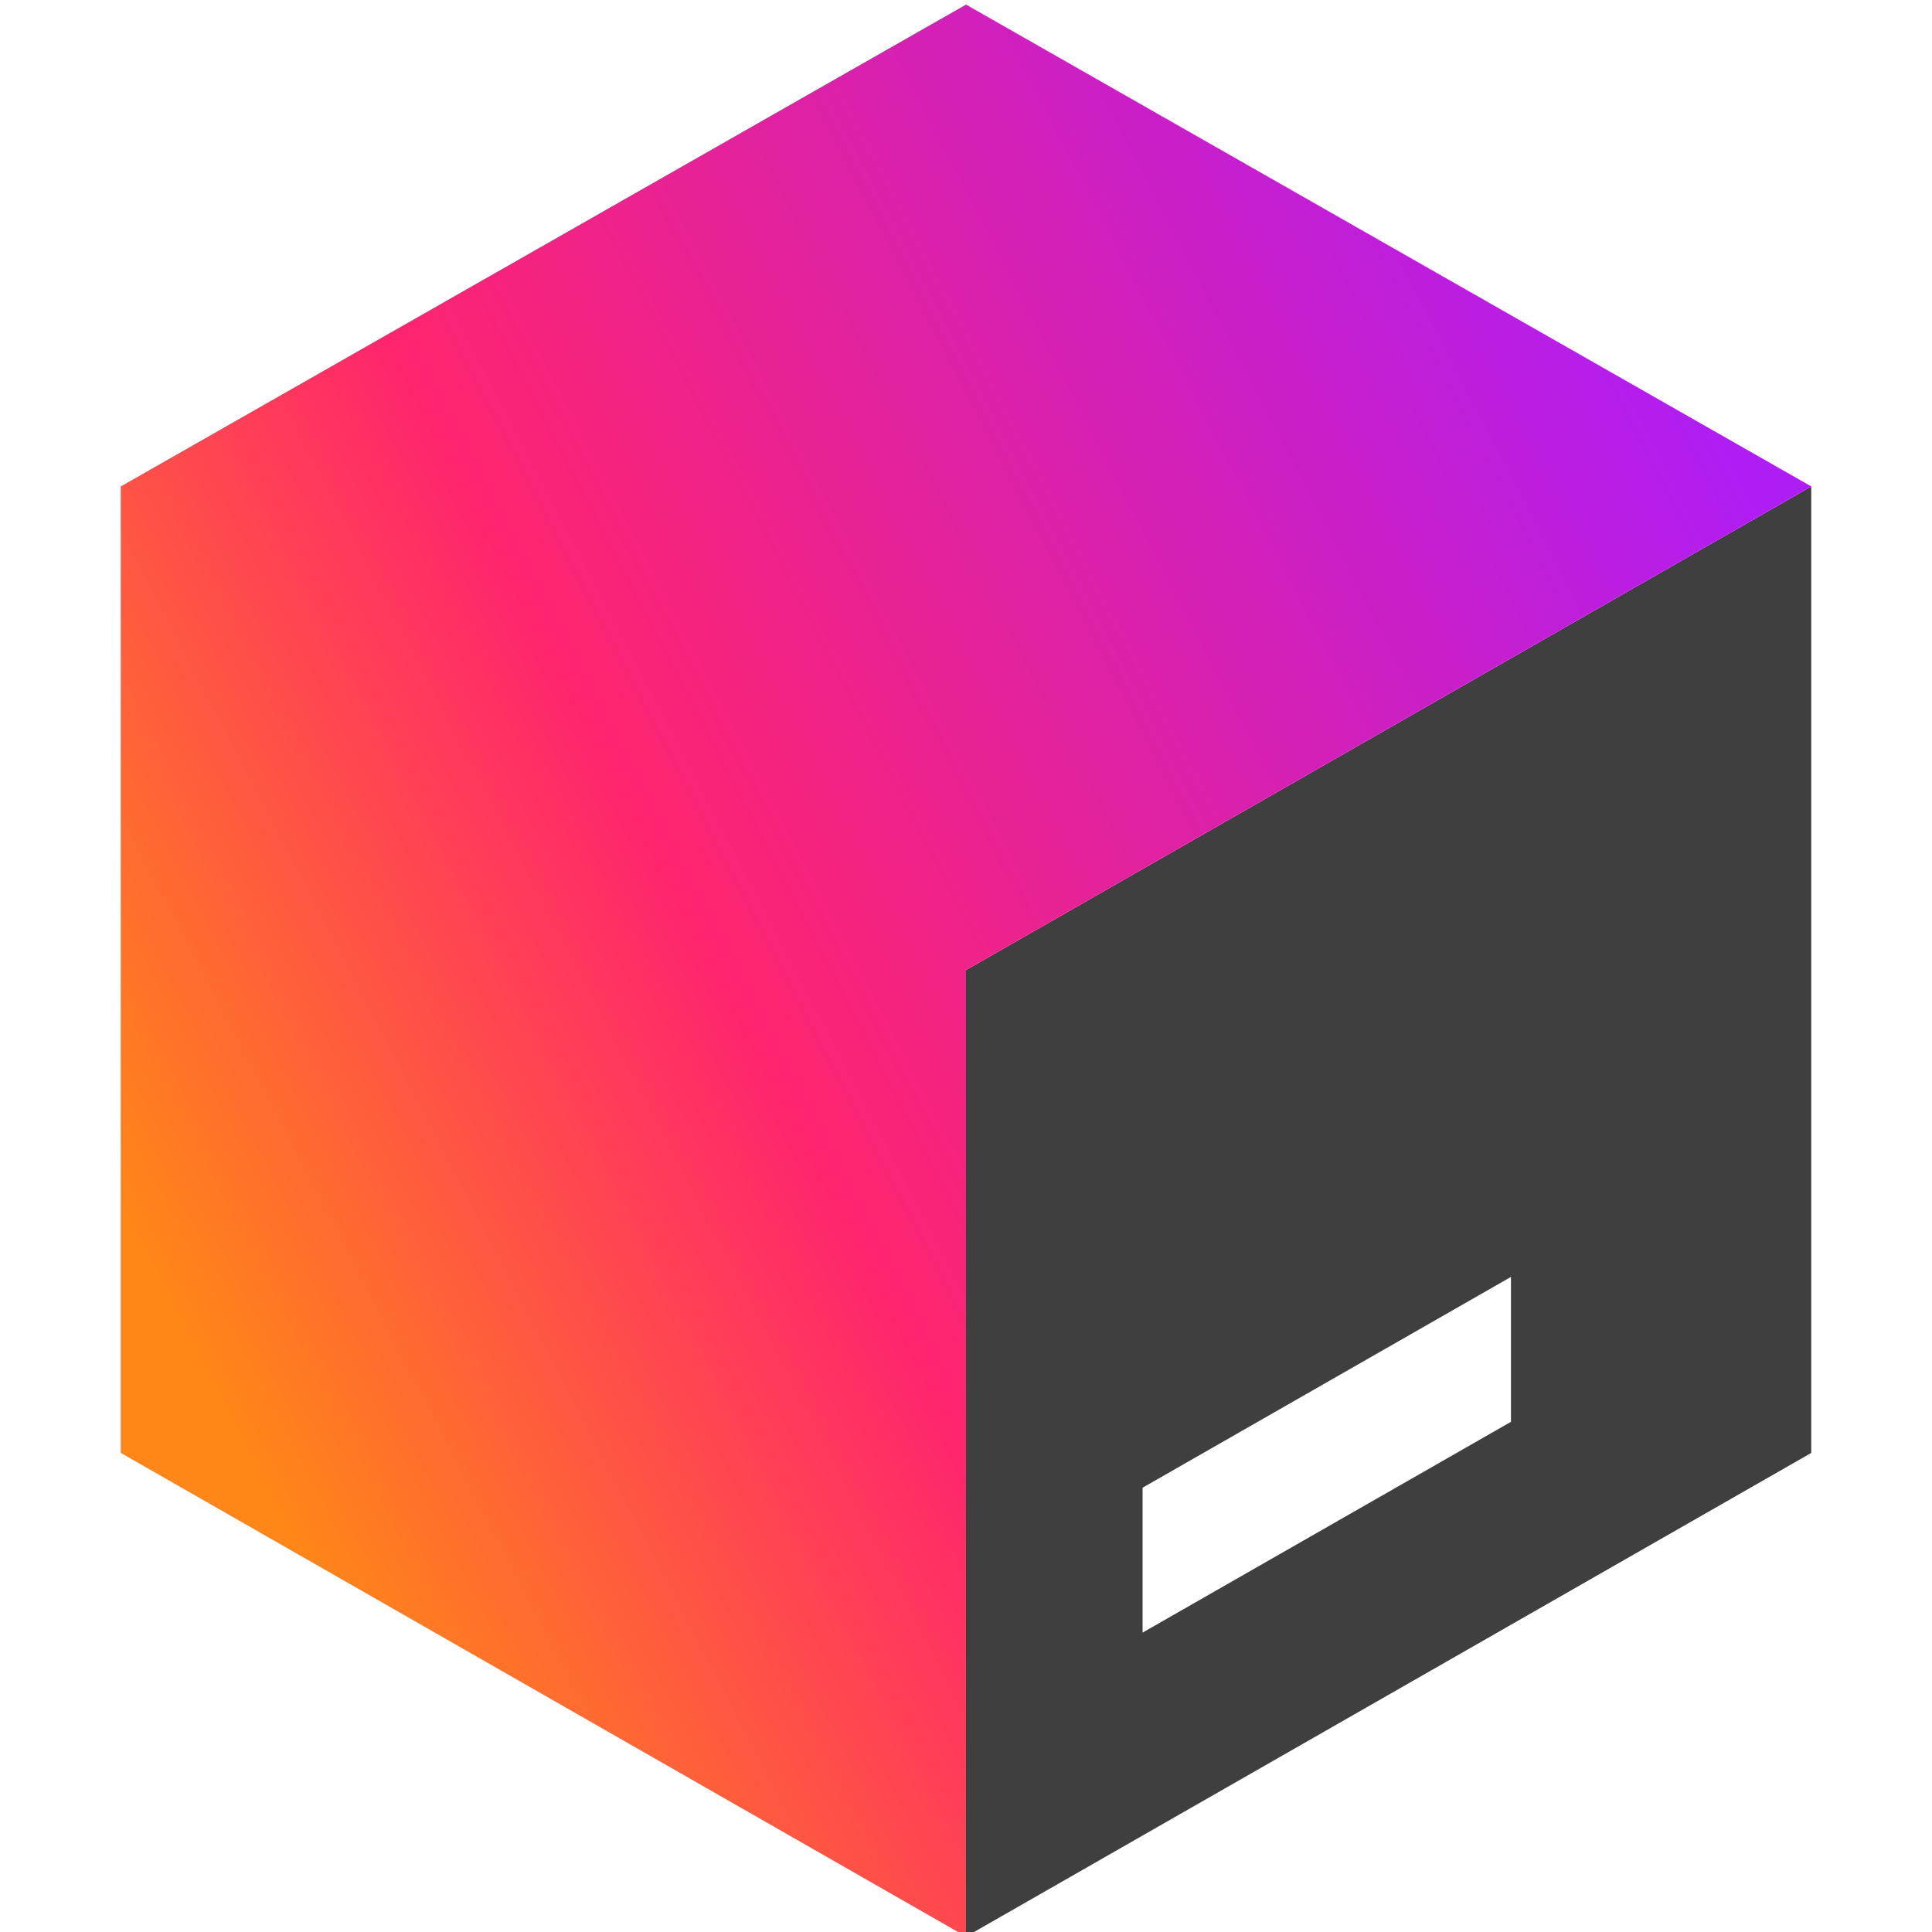 <svg width="16" height="16" data-name="Layer 1" version="1.1" viewBox="0 0 32 32" xmlns="http://www.w3.org/2000/svg">
  <defs>
    <linearGradient id="a" x1="2.18" x2="30.041" y1="23.255" y2="8.782" gradientUnits="userSpaceOnUse">
      <stop stop-color="#ff8618" offset=".043"/>
      <stop stop-color="#ff246e" offset=".382"/>
      <stop stop-color="#af1df5" offset=".989"/>
    </linearGradient>
    <filter id="b" color-interpolation-filters="sRGB">
      <feColorMatrix values="0.21 0.72 0.072 0 0 0.21 0.72 0.072 0 0 0.21 0.72 0.072 0 0 0 0 0 1 0 "/>
    </filter>
  </defs>
  <title>ToolBox_trayIcon_colour_32-01</title>
  <path d="m26 22.471-6.83 3.831v-3.045l6.83-3.831v3.045z" fill="#fff"/>
  <path d="m16 32.076 14-8.011v-16.008l-14 8.01v16.009" fill="#3f3f3f"/>
  <path d="m18.925 24.641v2.4l6.101-3.491v-2.4l-6.101 3.491" fill="#fff"/>
  <path d="m16 .076-14 7.981v16.008l14 8.011v-16.009l14-8.01-14-7.981" fill="url(#a)" filter="url(#b)"/>
</svg>
